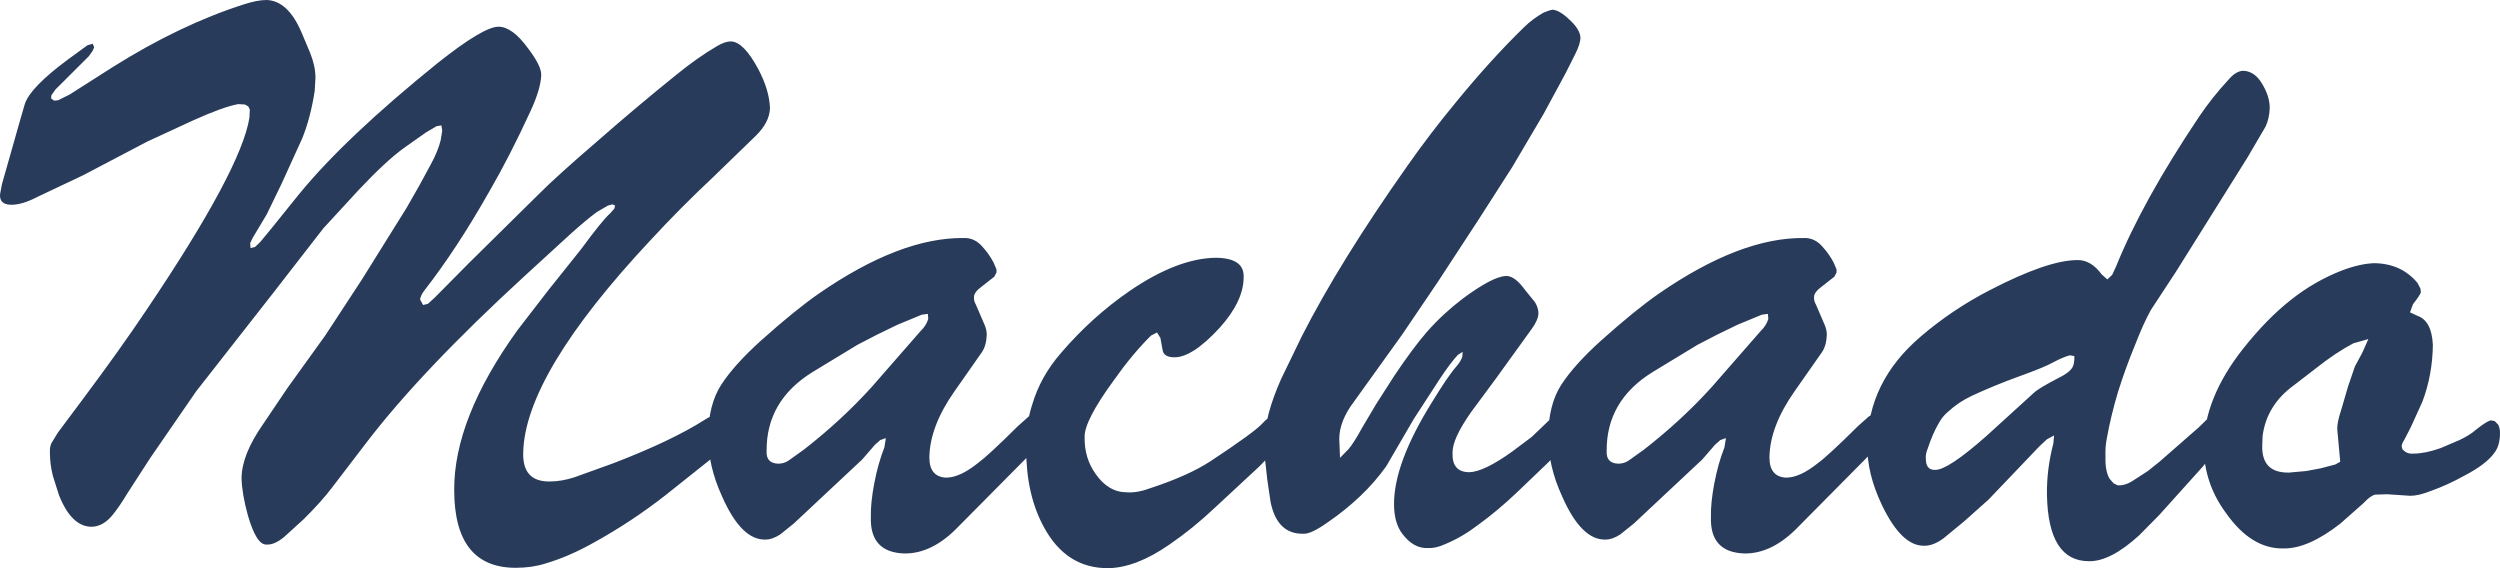<svg width="110" height="25" viewBox="0 0 110 25" fill="none" xmlns="http://www.w3.org/2000/svg">
<path d="M0.893 5.262L1.091 4.581C1.245 4.093 1.883 3.434 3.005 2.606L3.847 1.992L4.078 1.924L4.144 2.078L4.078 2.231L3.913 2.469L2.444 3.934L2.263 4.189L2.246 4.326L2.378 4.428L2.56 4.411L3.071 4.155L4.969 2.946C6.938 1.709 8.863 0.789 10.744 0.187C11.13 0.062 11.46 0 11.735 0C12.362 0.023 12.873 0.5 13.269 1.431L13.649 2.333C13.803 2.719 13.88 3.082 13.88 3.423L13.847 4.002C13.726 4.785 13.544 5.478 13.302 6.08L12.395 8.072L11.735 9.435L11.124 10.456L11.008 10.695L11.025 10.916L11.223 10.865L11.454 10.644L11.932 10.065L13.154 8.549C14.518 6.88 16.558 4.95 19.276 2.759C20.607 1.703 21.492 1.175 21.932 1.175C22.339 1.175 22.774 1.493 23.236 2.129C23.632 2.651 23.824 3.043 23.814 3.304C23.802 3.701 23.648 4.223 23.351 4.871C22.735 6.21 22.13 7.391 21.536 8.413C20.579 10.104 19.622 11.563 18.665 12.79C18.555 12.937 18.494 13.068 18.484 13.181L18.616 13.42L18.83 13.368L19.144 13.079L20.645 11.563L23.665 8.583C24.204 8.038 25.095 7.232 26.338 6.165C27.438 5.2 28.566 4.252 29.721 3.321C30.359 2.799 30.97 2.367 31.553 2.027C31.784 1.89 31.987 1.822 32.163 1.822C32.537 1.834 32.939 2.242 33.368 3.048C33.687 3.65 33.857 4.218 33.879 4.751C33.868 5.171 33.659 5.58 33.252 5.978L31.371 7.8C30.414 8.697 29.495 9.622 28.615 10.576C24.93 14.515 23.065 17.632 23.021 19.925C22.999 20.777 23.39 21.197 24.193 21.185C24.534 21.185 24.897 21.123 25.282 20.998L26.982 20.385C28.698 19.726 30.045 19.085 31.024 18.46C31.212 18.336 31.371 18.273 31.503 18.273L31.652 18.341L31.784 18.512C31.839 18.659 31.872 18.824 31.883 19.006C31.883 19.335 31.85 19.562 31.784 19.687C31.718 19.812 31.514 20.01 31.173 20.283L29.292 21.781C28.291 22.565 27.235 23.263 26.124 23.876C25.398 24.285 24.688 24.591 23.995 24.796C23.599 24.921 23.164 24.983 22.691 24.983C20.887 24.983 19.985 23.842 19.985 21.56C19.974 19.471 20.898 17.132 22.757 14.544L24.11 12.79L25.579 10.95C26.195 10.11 26.619 9.588 26.85 9.384L27.031 9.179L27.064 9.043L26.949 8.992L26.751 9.043L26.256 9.332C25.937 9.571 25.568 9.877 25.15 10.252L23.104 12.125C20.046 14.93 17.708 17.393 16.091 19.516L14.606 21.458C14.298 21.866 13.88 22.332 13.352 22.854L12.51 23.62C12.224 23.859 11.966 23.973 11.735 23.961C11.438 23.984 11.162 23.558 10.909 22.684C10.733 22.048 10.64 21.503 10.629 21.049C10.629 20.357 10.948 19.556 11.586 18.648L12.642 17.081L14.309 14.765L15.926 12.296L17.89 9.145C18.274 8.487 18.632 7.845 18.962 7.221C19.171 6.835 19.314 6.483 19.391 6.165L19.457 5.756L19.424 5.518L19.21 5.552L18.748 5.824L17.758 6.522C17.229 6.908 16.575 7.516 15.794 8.345L14.226 10.048L11.966 12.96L8.632 17.217L6.603 20.163L5.612 21.696C5.36 22.116 5.128 22.451 4.919 22.701C4.644 23.019 4.342 23.178 4.012 23.178C3.429 23.166 2.956 22.701 2.593 21.781L2.329 20.947C2.241 20.606 2.197 20.271 2.197 19.942C2.186 19.76 2.208 19.613 2.263 19.499L2.543 19.04L3.649 17.558C4.76 16.071 5.695 14.759 6.454 13.624C9.226 9.514 10.733 6.698 10.975 5.177L10.992 4.819L10.926 4.683L10.777 4.598L10.48 4.581C10.04 4.661 9.38 4.899 8.5 5.296L6.471 6.233L3.649 7.715L1.636 8.668C1.174 8.907 0.783 9.02 0.464 9.009C0.134 8.997 -0.02 8.844 0.002 8.549L0.085 8.106L0.893 5.262ZM34.919 23.042L34.325 23.518C34.094 23.666 33.885 23.74 33.698 23.74C32.983 23.774 32.339 23.138 31.767 21.832C31.36 20.947 31.157 20.067 31.157 19.193C31.168 18.262 31.36 17.507 31.734 16.928C32.119 16.337 32.702 15.69 33.483 14.986C34.484 14.089 35.337 13.397 36.041 12.909C38.428 11.262 40.551 10.451 42.41 10.473C42.73 10.462 43.005 10.593 43.236 10.865C43.422 11.069 43.582 11.296 43.714 11.546L43.846 11.853V11.989L43.747 12.176L43.203 12.602C42.971 12.772 42.856 12.926 42.856 13.062C42.845 13.175 42.873 13.289 42.938 13.403L43.334 14.322C43.389 14.459 43.417 14.595 43.417 14.731C43.406 15.049 43.334 15.304 43.203 15.497L41.998 17.217C41.272 18.25 40.903 19.221 40.892 20.129C40.892 20.686 41.129 20.981 41.602 21.015C42.009 21.026 42.487 20.811 43.038 20.368C43.334 20.152 43.918 19.613 44.787 18.75L45.265 18.324L45.546 18.154H45.678L45.826 18.341L45.909 18.733L45.876 19.227C45.832 19.386 45.76 19.522 45.661 19.636L45.15 20.163L42.179 23.161C41.409 23.967 40.612 24.364 39.787 24.353C38.775 24.319 38.285 23.785 38.318 22.752C38.307 22.343 38.357 21.849 38.467 21.27C38.577 20.691 38.725 20.163 38.912 19.687L38.978 19.278L38.731 19.363L38.5 19.567L37.939 20.215L34.919 23.042ZM33.731 19.84C33.709 20.203 33.879 20.39 34.242 20.402C34.396 20.402 34.539 20.362 34.671 20.283L35.364 19.789C36.486 18.915 37.488 17.989 38.368 17.013L40.496 14.578C40.672 14.407 40.788 14.226 40.843 14.033L40.826 13.811L40.562 13.845L39.49 14.288C38.863 14.583 38.274 14.879 37.724 15.174L35.76 16.366C34.396 17.206 33.72 18.364 33.731 19.84ZM45.15 19.738C45.139 19.023 45.227 18.381 45.414 17.813C45.656 16.985 46.079 16.224 46.684 15.531C47.586 14.476 48.598 13.562 49.721 12.79C51.107 11.847 52.355 11.365 53.466 11.342C54.324 11.342 54.742 11.626 54.72 12.194C54.72 12.897 54.368 13.641 53.664 14.424C52.839 15.321 52.157 15.753 51.618 15.719C51.343 15.707 51.189 15.605 51.156 15.412L51.057 14.867L50.909 14.629L50.645 14.765C50.094 15.31 49.556 15.957 49.028 16.706C48.136 17.921 47.702 18.767 47.724 19.244C47.713 19.846 47.872 20.379 48.202 20.845C48.577 21.39 49.038 21.662 49.589 21.662C49.897 21.685 50.26 21.617 50.678 21.458C51.745 21.106 52.603 20.72 53.252 20.3C54.561 19.437 55.331 18.875 55.562 18.614C55.683 18.477 55.788 18.398 55.876 18.375L56.008 18.392L56.09 18.46C56.134 18.54 56.156 18.682 56.156 18.886L56.106 19.448C56.062 19.664 56.002 19.834 55.925 19.959C55.815 20.107 55.645 20.294 55.413 20.521L53.45 22.343C52.801 22.956 52.135 23.496 51.453 23.961C50.474 24.642 49.572 24.989 48.747 25C47.526 25 46.591 24.404 45.942 23.212C45.414 22.258 45.15 21.1 45.15 19.738ZM59.341 19.755C59.495 19.573 59.693 19.261 59.935 18.818L60.562 17.762L61.337 16.553C61.898 15.713 62.388 15.055 62.806 14.578C63.268 14.055 63.791 13.573 64.374 13.13C65.232 12.494 65.859 12.165 66.255 12.142C66.519 12.131 66.805 12.341 67.113 12.772L67.542 13.3C67.641 13.471 67.691 13.63 67.691 13.777C67.691 13.97 67.591 14.203 67.393 14.476L65.809 16.672L64.737 18.12C64.176 18.915 63.901 19.516 63.912 19.925C63.89 20.493 64.137 20.777 64.654 20.777C65.083 20.765 65.716 20.459 66.552 19.857L67.393 19.227L68.301 18.358L68.565 18.171L68.746 18.137L68.862 18.188L68.928 18.29L68.911 18.648L68.895 19.278C68.884 19.437 68.796 19.613 68.631 19.806L68.136 20.334L66.767 21.645C66.183 22.201 65.6 22.69 65.017 23.11C64.555 23.462 64.077 23.74 63.582 23.944C63.307 24.069 63.059 24.126 62.839 24.114C62.41 24.137 62.031 23.927 61.7 23.484C61.458 23.166 61.337 22.729 61.337 22.173C61.337 20.981 61.888 19.499 62.988 17.728C63.472 16.933 63.84 16.394 64.093 16.11C64.203 15.985 64.286 15.849 64.341 15.702L64.357 15.48L64.143 15.617C63.923 15.855 63.659 16.207 63.351 16.672L62.212 18.426L60.991 20.521C60.342 21.429 59.489 22.247 58.433 22.973C57.938 23.325 57.581 23.496 57.361 23.484C56.591 23.507 56.107 23.047 55.908 22.105L55.76 21.1L55.645 20.061V19.414C55.645 18.676 55.886 17.762 56.371 16.672L57.278 14.799C58.4 12.597 59.951 10.093 61.931 7.289C62.592 6.346 63.307 5.41 64.077 4.479C65.1 3.23 66.09 2.14 67.047 1.209C67.3 0.959 67.586 0.744 67.905 0.562C68.059 0.494 68.191 0.448 68.301 0.426C68.51 0.437 68.763 0.585 69.06 0.869C69.368 1.152 69.527 1.413 69.539 1.652C69.539 1.834 69.462 2.078 69.308 2.384L68.879 3.236L67.921 5.007L66.535 7.357L65.05 9.673L63.268 12.398L61.7 14.714L59.572 17.677C59.143 18.245 58.928 18.79 58.928 19.312L58.961 20.146L59.341 19.755ZM71.882 23.042L71.287 23.518C71.056 23.666 70.847 23.74 70.661 23.74C69.945 23.774 69.302 23.138 68.73 21.832C68.323 20.947 68.119 20.067 68.119 19.193C68.13 18.262 68.323 17.507 68.697 16.928C69.082 16.337 69.665 15.69 70.446 14.986C71.447 14.089 72.3 13.397 73.004 12.909C75.391 11.262 77.514 10.451 79.374 10.473C79.692 10.462 79.968 10.593 80.199 10.865C80.385 11.069 80.545 11.296 80.677 11.546L80.809 11.853V11.989L80.71 12.176L80.166 12.602C79.935 12.772 79.819 12.926 79.819 13.062C79.808 13.175 79.835 13.289 79.902 13.403L80.297 14.322C80.352 14.459 80.38 14.595 80.38 14.731C80.369 15.049 80.297 15.304 80.166 15.497L78.961 17.217C78.235 18.25 77.866 19.221 77.856 20.129C77.856 20.686 78.091 20.981 78.565 21.015C78.972 21.026 79.45 20.811 80 20.368C80.297 20.152 80.88 19.613 81.75 18.75L82.228 18.324L82.509 18.154H82.64L82.789 18.341L82.871 18.733L82.839 19.227C82.795 19.386 82.724 19.522 82.624 19.636L82.112 20.163L79.143 23.161C78.372 23.967 77.575 24.364 76.749 24.353C75.738 24.319 75.248 23.785 75.281 22.752C75.27 22.343 75.32 21.849 75.429 21.27C75.539 20.691 75.688 20.163 75.875 19.687L75.941 19.278L75.694 19.363L75.463 19.567L74.901 20.215L71.882 23.042ZM70.694 19.84C70.671 20.203 70.843 20.39 71.205 20.402C71.359 20.402 71.502 20.362 71.635 20.283L72.327 19.789C73.45 18.915 74.451 17.989 75.331 17.013L77.459 14.578C77.635 14.407 77.751 14.226 77.806 14.033L77.789 13.811L77.525 13.845L76.452 14.288C75.826 14.583 75.237 14.879 74.687 15.174L72.723 16.366C71.359 17.206 70.683 18.364 70.694 19.84ZM87.492 21.986L86.403 22.956L85.511 23.689C85.204 23.916 84.912 24.024 84.637 24.012C83.988 24.012 83.377 23.416 82.806 22.224C82.366 21.305 82.151 20.425 82.162 19.584C82.173 17.723 82.96 16.127 84.522 14.799C85.435 14.016 86.442 13.34 87.541 12.772C89.246 11.887 90.534 11.444 91.403 11.444C91.799 11.433 92.156 11.643 92.475 12.074L92.723 12.296L92.937 12.091L93.103 11.734C93.883 9.804 95.105 7.601 96.766 5.126C97.14 4.57 97.564 4.036 98.037 3.525C98.278 3.241 98.509 3.105 98.73 3.116C99.06 3.139 99.329 3.332 99.538 3.696C99.758 4.059 99.868 4.411 99.868 4.751C99.857 5.058 99.797 5.33 99.686 5.569L98.878 6.948L95.743 11.955L94.637 13.641C94.417 14.038 94.186 14.549 93.944 15.174C93.658 15.866 93.405 16.564 93.185 17.268C92.976 17.972 92.817 18.637 92.706 19.261C92.651 19.511 92.629 19.794 92.641 20.112C92.629 20.521 92.69 20.839 92.822 21.066L93.003 21.27L93.185 21.356C93.383 21.367 93.586 21.31 93.795 21.185L94.505 20.726L95.016 20.317L96.749 18.801L97.079 18.477C97.222 18.353 97.349 18.279 97.459 18.256L97.591 18.29L97.69 18.375C97.756 18.5 97.794 18.648 97.805 18.818L97.756 19.397L97.492 19.823L96.931 20.521L95 22.667L94.126 23.552C93.279 24.325 92.541 24.705 91.914 24.693C90.715 24.693 90.099 23.717 90.066 21.764C90.055 21.026 90.148 20.277 90.347 19.516L90.38 19.159L90.066 19.329L89.736 19.636L87.492 21.986ZM89.489 17.285C89.632 17.149 89.989 16.933 90.561 16.638C90.891 16.479 91.1 16.32 91.188 16.161C91.233 16.093 91.26 15.974 91.271 15.804V15.668L91.073 15.633C90.864 15.69 90.622 15.793 90.347 15.94C90.083 16.088 89.588 16.292 88.861 16.553C88.081 16.837 87.377 17.126 86.749 17.422C86.364 17.603 86.018 17.836 85.71 18.12C85.534 18.267 85.391 18.449 85.281 18.665C85.116 18.949 84.962 19.306 84.819 19.738C84.752 19.897 84.725 20.044 84.736 20.18C84.736 20.521 84.874 20.686 85.149 20.674C85.511 20.686 86.26 20.192 87.393 19.193L89.489 17.285ZM96.964 19.67C96.964 18.25 97.541 16.808 98.696 15.344C99.389 14.47 100.083 13.76 100.775 13.215C101.469 12.659 102.222 12.222 103.036 11.904C103.575 11.7 104.054 11.592 104.472 11.58C105.264 11.592 105.897 11.881 106.37 12.449L106.502 12.704L106.518 12.858C106.507 12.926 106.392 13.102 106.171 13.386L106.04 13.743L106.37 13.896C106.787 14.044 107.013 14.47 107.046 15.174C107.035 16.059 106.881 16.894 106.584 17.677L106.073 18.801L105.792 19.346C105.704 19.482 105.666 19.584 105.676 19.653L105.709 19.772L105.825 19.874C105.924 19.942 106.045 19.971 106.188 19.959C106.529 19.959 106.925 19.88 107.376 19.721L108.217 19.363C108.526 19.215 108.762 19.068 108.927 18.92C109.224 18.682 109.445 18.54 109.587 18.494L109.769 18.529L109.918 18.682C109.973 18.784 110 18.909 110 19.056C110 19.42 109.918 19.709 109.752 19.925C109.51 20.266 109.059 20.606 108.399 20.947C107.926 21.208 107.453 21.424 106.98 21.594C106.606 21.742 106.298 21.815 106.056 21.815L105.033 21.747L104.505 21.764C104.362 21.798 104.192 21.923 103.993 22.139L102.97 23.042C102.024 23.779 101.194 24.143 100.478 24.131C99.533 24.154 98.685 23.632 97.937 22.565C97.299 21.702 96.975 20.737 96.964 19.67ZM99.538 19.602C99.516 20.408 99.907 20.805 100.709 20.794L101.469 20.726L102.112 20.606L102.756 20.436L102.97 20.317L102.838 18.869C102.838 18.665 102.893 18.398 103.003 18.069L103.317 16.996L103.614 16.127L103.944 15.514L104.208 14.918L103.548 15.106C103.031 15.378 102.486 15.741 101.914 16.195L100.941 16.945C100.138 17.524 99.676 18.267 99.555 19.176L99.538 19.602Z" fill="#283B5A"/>
</svg>
